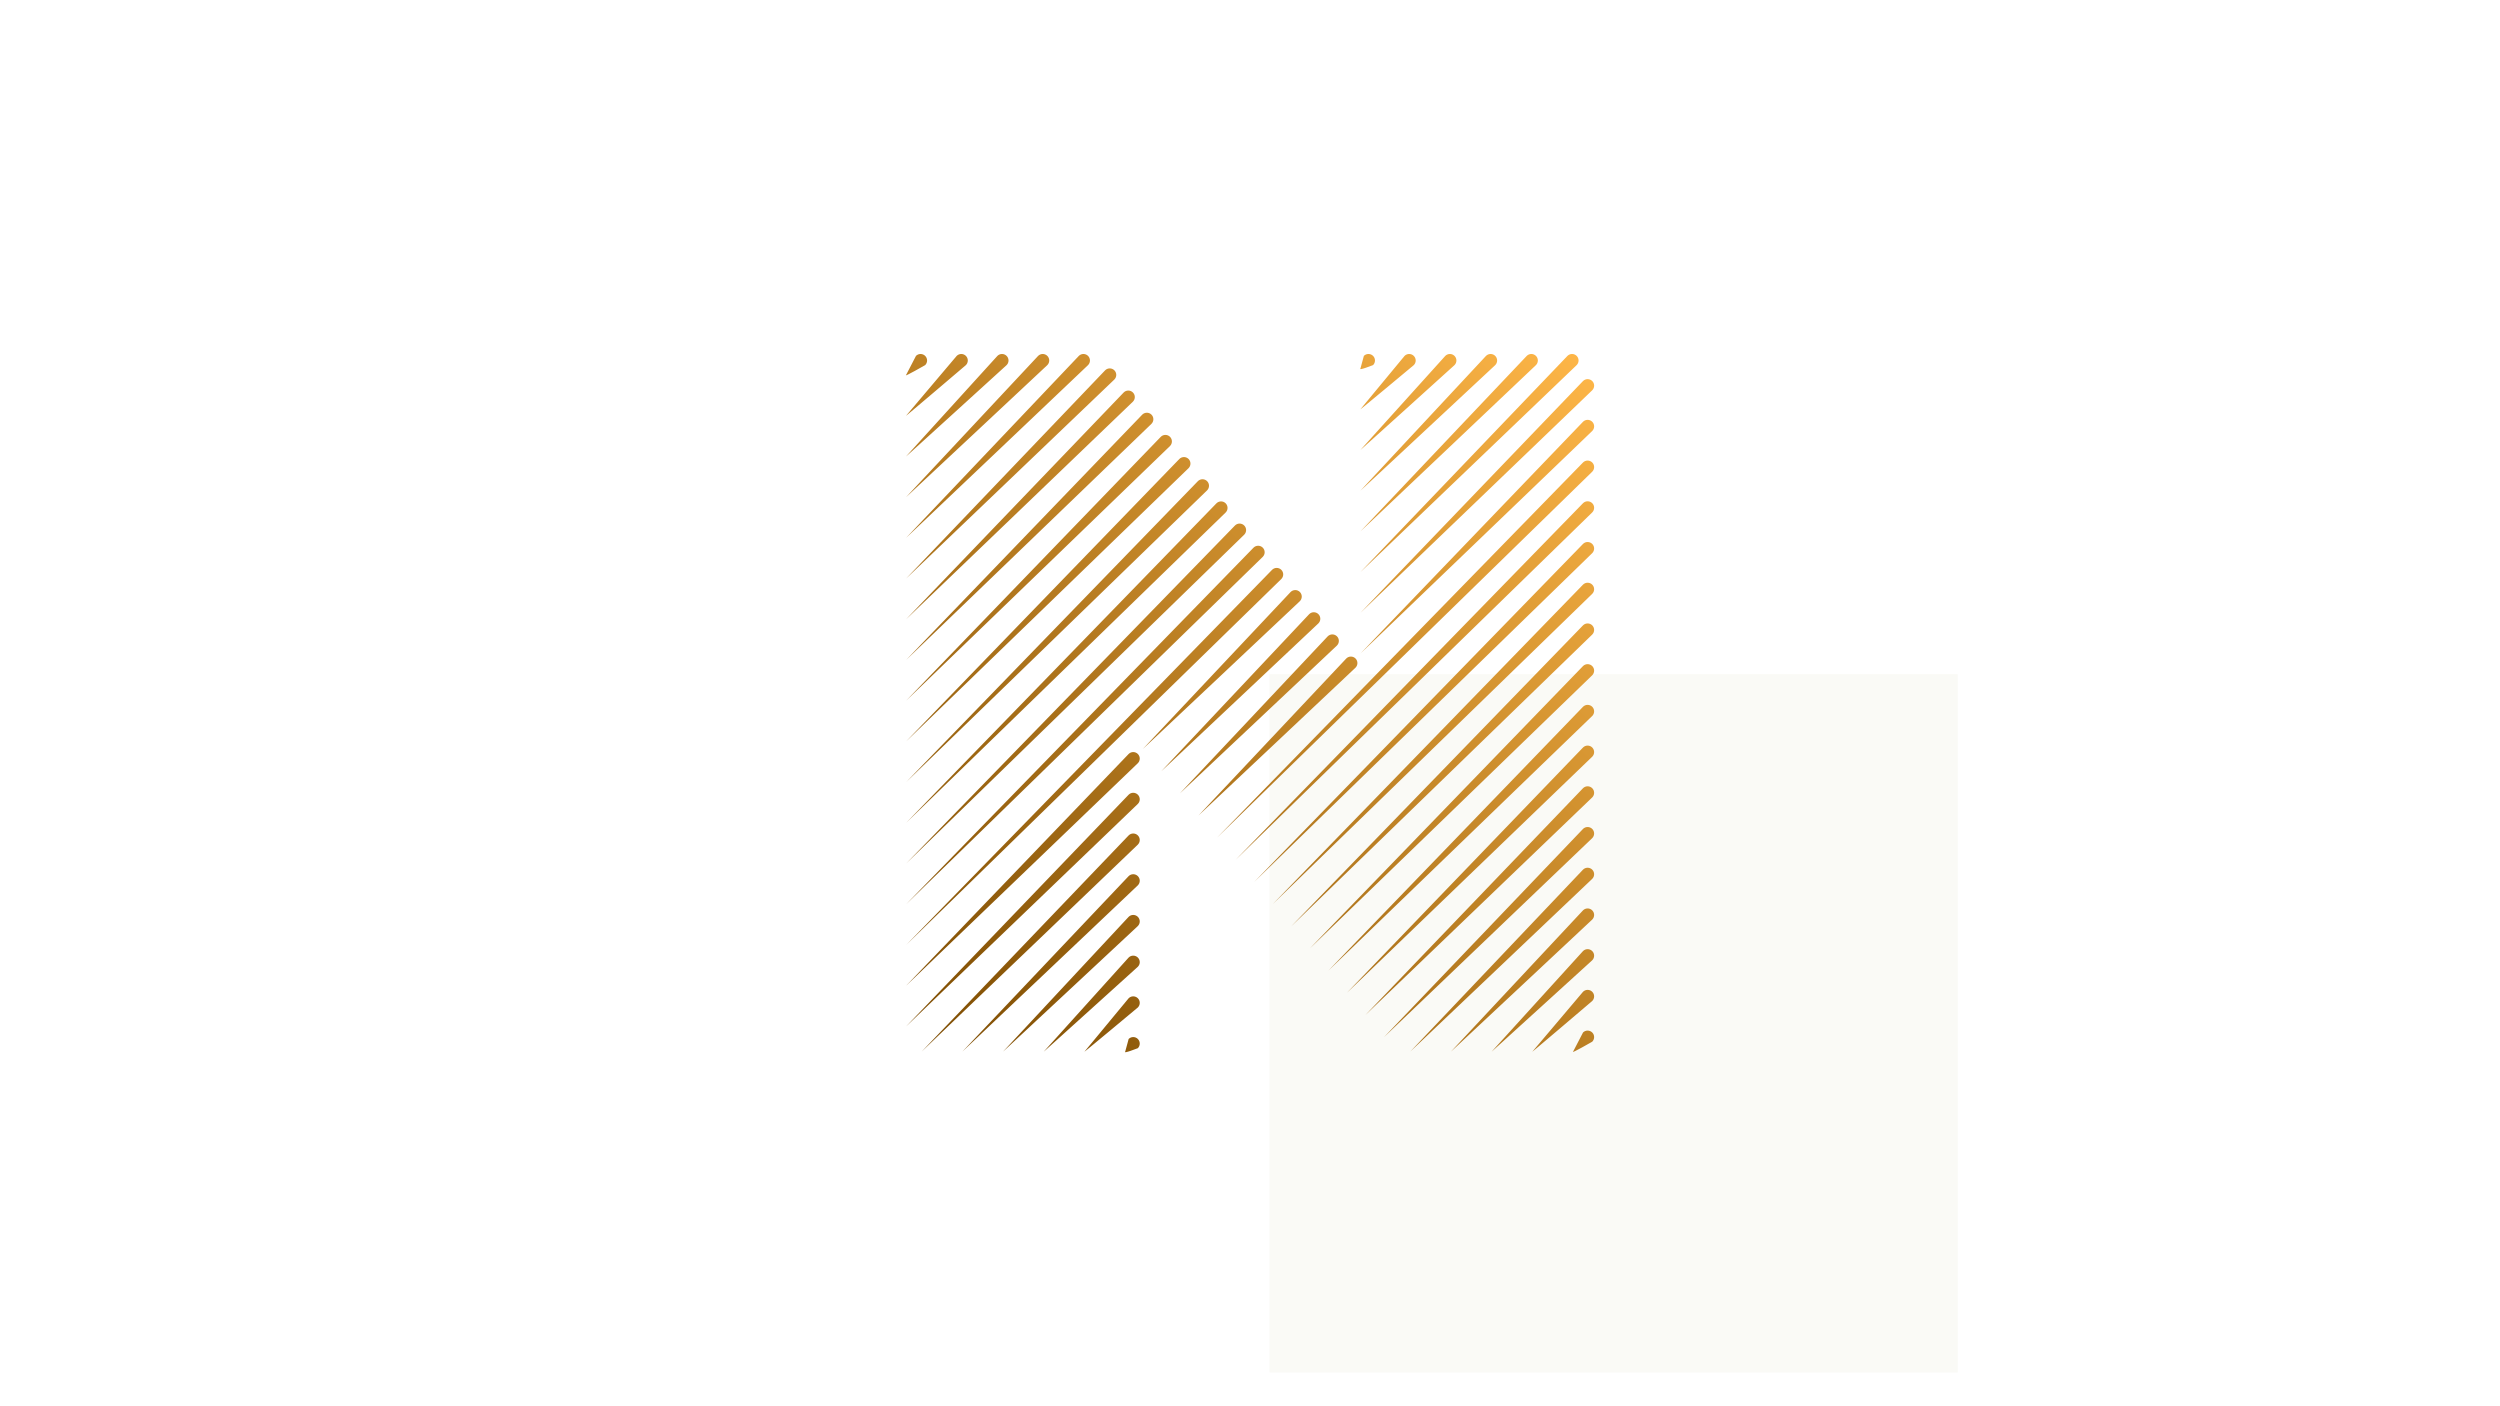 <?xml version="1.0" encoding="UTF-8" standalone="no"?>
<!-- Created with Inkscape (http://www.inkscape.org/) -->

<svg
   width="1920"
   height="1080"
   viewBox="0 0 508.001 285.751"
   version="1.1"
   id="svg8244"
   inkscape:version="1.2.2 (b0a8486541, 2022-12-01)"
   sodipodi:docname="LineStyleLetters.svg"
   xmlns:inkscape="http://www.inkscape.org/namespaces/inkscape"
   xmlns:sodipodi="http://sodipodi.sourceforge.net/DTD/sodipodi-0.dtd"
   xmlns:xlink="http://www.w3.org/1999/xlink"
   xmlns="http://www.w3.org/2000/svg"
   xmlns:svg="http://www.w3.org/2000/svg">
  <sodipodi:namedview
     id="namedview8246"
     pagecolor="#ffffff"
     bordercolor="#111111"
     borderopacity="1"
     inkscape:showpageshadow="0"
     inkscape:pageopacity="0"
     inkscape:pagecheckerboard="false"
     inkscape:deskcolor="#ffffff"
     inkscape:document-units="px"
     showgrid="true"
     showborder="true"
     inkscape:zoom="0.36"
     inkscape:cx="1204.1667"
     inkscape:cy="780.55556"
     inkscape:window-width="1418"
     inkscape:window-height="1010"
     inkscape:window-x="0"
     inkscape:window-y="0"
     inkscape:window-maximized="0"
     inkscape:current-layer="layer1" />
  <defs
     id="defs8241">
    <linearGradient
       inkscape:collect="always"
       id="linearGradient87830">
      <stop
         style="stop-color:#7b4a00;stop-opacity:1"
         offset="0"
         id="stop87826" />
      <stop
         style="stop-color:#ffb748;stop-opacity:1"
         offset="1"
         id="stop87828" />
    </linearGradient>
    <linearGradient
       inkscape:collect="always"
       xlink:href="#linearGradient87830"
       id="linearGradient87832"
       x1="257.69"
       y1="278.104"
       x2="397.03"
       y2="136.229"
       gradientUnits="userSpaceOnUse"
       gradientTransform="translate(-73.879,-65.071)" />
  </defs>
  <g
     inkscape:label="Layer 1"
     inkscape:groupmode="layer"
     id="layer1">
    <rect
       style="opacity:0.105;fill:#cccca5;fill-opacity:1;stroke:none;stroke-width:2.646;stroke-linecap:round;stroke-linejoin:round;stroke-dasharray:none;stroke-opacity:1;paint-order:stroke fill markers"
       id="rect92993"
       width="139.86"
       height="141.892"
       x="257.95"
       y="137" />
    <path
       id="path79606"
       style="color:#000000;fill:url(#linearGradient87832);fill-opacity:1;stroke-linecap:round;stroke-linejoin:round;-inkscape-stroke:none;paint-order:stroke fill markers"
       d="m 187.062,71.929 c -0.351,2.9e-4 -0.687,0.14 -0.935,0.389 l -2.014,3.885 c -0.517,0.517 3.885,-2.013 3.885,-2.013 0.517,-0.517 0.517,-1.355 0,-1.871 -0.248,-0.249 -0.585,-0.388 -0.936,-0.389 z m 8.273,0 c -0.351,2.9e-4 -0.687,0.14 -0.935,0.389 l -10.287,12.158 c -0.517,0.517 12.158,-10.287 12.158,-10.287 0.517,-0.517 0.517,-1.355 0,-1.871 -0.248,-0.249 -0.585,-0.388 -0.936,-0.389 z m 8.274,0 c -0.351,2.9e-4 -0.688,0.14 -0.936,0.389 l -18.561,20.431 c -0.517,0.517 20.432,-18.56 20.432,-18.56 0.517,-0.517 0.517,-1.355 0,-1.871 -0.248,-0.249 -0.584,-0.388 -0.935,-0.389 z m 8.273,0 c -0.351,2.9e-4 -0.688,0.14 -0.936,0.389 l -26.835,28.705 c -0.517,0.517 28.706,-26.834 28.706,-26.834 0.517,-0.517 0.517,-1.355 0,-1.871 -0.248,-0.249 -0.584,-0.388 -0.935,-0.389 z m 8.273,0 c -0.351,2.9e-4 -0.688,0.14 -0.936,0.389 L 184.113,109.297 c -0.515,0.516 36.979,-35.108 36.979,-35.108 0.517,-0.517 0.517,-1.355 0,-1.871 -0.248,-0.249 -0.584,-0.388 -0.935,-0.389 z m 57.885,0 c -0.339,0.009 -0.663,0.148 -0.903,0.389 l -0.696,2.566 c -0.517,0.517 2.567,-0.695 2.567,-0.695 0.517,-0.517 0.517,-1.355 0,-1.871 -0.248,-0.249 -0.585,-0.388 -0.936,-0.389 -0.011,1e-5 -0.022,-2.8e-4 -0.033,0 z m 8.306,0 c -0.351,2.9e-4 -0.688,0.14 -0.936,0.389 l -8.968,10.84 c -0.517,0.517 10.84,-8.968 10.84,-8.968 0.517,-0.517 0.517,-1.355 0,-1.871 -0.248,-0.249 -0.584,-0.388 -0.935,-0.389 z m 16.547,0 c -0.351,2.9e-4 -0.688,0.14 -0.936,0.389 l -25.515,27.388 c -0.515,0.516 27.387,-25.516 27.387,-25.516 0.517,-0.517 0.517,-1.355 0,-1.871 -0.248,-0.249 -0.584,-0.388 -0.935,-0.389 z m 8.275,0 c -0.351,2.9e-4 -0.687,0.14 -0.935,0.389 l -33.791,35.662 c -0.517,0.517 35.662,-33.791 35.662,-33.791 0.517,-0.517 0.517,-1.355 0,-1.871 -0.248,-0.249 -0.585,-0.388 -0.936,-0.389 z m 8.274,0 c -0.351,2.9e-4 -0.688,0.14 -0.936,0.389 L 276.442,116.253 c -0.517,0.517 43.936,-42.064 43.936,-42.064 0.517,-0.517 0.517,-1.355 0,-1.871 -0.248,-0.249 -0.584,-0.388 -0.935,-0.389 z m -24.822,0.001 c -0.339,0 -0.678,0.129 -0.936,0.388 l -17.243,19.113 c -0.517,0.517 19.114,-17.242 19.114,-17.242 0.517,-0.517 0.517,-1.355 0,-1.871 -0.258,-0.258 -0.597,-0.388 -0.935,-0.388 z m -69.119,2.929 c -0.351,-2.3e-4 -0.687,0.139 -0.935,0.387 L 184.113,117.572 c -0.517,0.517 42.325,-40.455 42.325,-40.455 0.517,-0.517 0.517,-1.355 0,-1.871 -0.248,-0.248 -0.585,-0.387 -0.936,-0.387 z m 97.105,2.181 c -0.339,0 -0.677,0.129 -0.935,0.388 l -45.228,47.1 c -0.517,0.517 47.1,-45.228 47.1,-45.228 0.517,-0.517 0.517,-1.355 0,-1.871 -0.258,-0.258 -0.597,-0.388 -0.936,-0.388 z m -93.336,2.322 c -0.339,0 -0.678,0.129 -0.936,0.388 L 184.113,125.845 c -0.517,0.517 46.094,-44.224 46.094,-44.224 0.517,-0.517 0.517,-1.355 0,-1.871 -0.258,-0.258 -0.597,-0.388 -0.935,-0.388 z m 3.769,4.505 c -0.351,-2.3e-4 -0.687,0.139 -0.935,0.387 L 184.113,134.118 c -0.517,0.517 49.864,-47.994 49.864,-47.994 0.517,-0.517 0.517,-1.355 0,-1.871 -0.248,-0.248 -0.585,-0.387 -0.936,-0.387 z m 89.566,1.446 c -0.339,0 -0.677,0.129 -0.935,0.388 L 276.442,132.8 c -0.517,0.517 47.101,-45.228 47.101,-45.228 0.517,-0.517 0.517,-1.355 0,-1.871 -0.258,-0.258 -0.597,-0.388 -0.936,-0.388 z m -85.796,3.058 c -0.351,2.9e-4 -0.688,0.14 -0.936,0.389 l -51.763,53.632 c -0.517,0.517 53.634,-51.761 53.634,-51.761 0.517,-0.517 0.517,-1.355 0,-1.871 -0.248,-0.249 -0.584,-0.388 -0.935,-0.389 z m 3.769,4.505 c -0.339,0 -0.677,0.129 -0.935,0.388 L 184.113,150.666 c -0.515,0.516 57.402,-55.532 57.402,-55.532 0.517,-0.517 0.517,-1.355 0,-1.871 -0.258,-0.258 -0.597,-0.388 -0.935,-0.388 z m 82.027,0.712 c -0.351,-2.3e-4 -0.687,0.139 -0.935,0.387 l -74.379,76.25 c -0.517,0.517 76.25,-74.379 76.25,-74.379 0.517,-0.517 0.517,-1.355 0,-1.871 -0.248,-0.248 -0.585,-0.387 -0.936,-0.387 z m -78.257,3.793 c -0.351,-2.3e-4 -0.688,0.139 -0.936,0.387 l -59.301,61.174 c -0.517,0.517 61.172,-59.302 61.172,-59.302 0.517,-0.517 0.517,-1.355 0,-1.871 -0.248,-0.248 -0.585,-0.387 -0.935,-0.387 z m 78.257,4.48 c -0.351,-2.3e-4 -0.687,0.139 -0.935,0.387 l -70.609,72.483 c -0.517,0.517 72.48,-70.611 72.48,-70.611 0.517,-0.517 0.517,-1.355 0,-1.871 -0.248,-0.248 -0.585,-0.387 -0.936,-0.387 z m -74.488,0.023 c -0.351,2.9e-4 -0.687,0.14 -0.935,0.389 l -63.071,64.941 c -0.517,0.517 64.941,-63.072 64.941,-63.072 0.515,-0.516 0.515,-1.353 0,-1.869 -0.248,-0.249 -0.584,-0.388 -0.935,-0.389 z m 3.769,4.504 c -0.351,2.9e-4 -0.687,0.14 -0.935,0.389 l -66.84,68.711 c -0.517,0.517 68.711,-66.839 68.711,-66.839 0.517,-0.517 0.517,-1.355 0,-1.871 -0.248,-0.249 -0.585,-0.388 -0.936,-0.389 z m 70.719,3.747 c -0.339,0 -0.677,0.129 -0.935,0.388 l -66.84,68.711 c -0.517,0.517 68.711,-66.839 68.711,-66.839 0.517,-0.517 0.517,-1.355 0,-1.871 -0.258,-0.258 -0.597,-0.388 -0.936,-0.388 z m -66.949,0.759 c -0.351,-2.3e-4 -0.687,0.139 -0.935,0.387 l -70.611,72.48 c -0.517,0.517 72.482,-70.609 72.482,-70.609 0.517,-0.517 0.517,-1.355 0,-1.871 -0.248,-0.248 -0.585,-0.387 -0.935,-0.387 z m 3.769,4.504 c -0.351,-2.3e-4 -0.687,0.139 -0.935,0.387 l -74.379,76.251 c -0.515,0.516 76.25,-74.38 76.25,-74.38 0.517,-0.517 0.517,-1.355 0,-1.871 -0.248,-0.248 -0.585,-0.387 -0.936,-0.387 z m 63.18,3.011 c -0.339,0 -0.677,0.129 -0.935,0.388 l -63.07,64.941 c -0.517,0.517 64.941,-63.07 64.941,-63.07 0.517,-0.517 0.517,-1.355 0,-1.871 -0.258,-0.258 -0.597,-0.388 -0.936,-0.388 z m -59.41,1.493 c -0.351,-2.3e-4 -0.688,0.139 -0.936,0.387 l -30.047,31.917 c -0.517,0.517 31.918,-30.047 31.918,-30.047 0.517,-0.517 0.517,-1.354 0,-1.871 -0.248,-0.248 -0.585,-0.387 -0.935,-0.387 z m 3.769,4.504 c -0.351,2.9e-4 -0.687,0.14 -0.935,0.389 l -30.047,31.918 c -0.517,0.517 31.918,-30.047 31.918,-30.047 0.517,-0.517 0.517,-1.355 0,-1.871 -0.248,-0.249 -0.585,-0.388 -0.936,-0.389 z m 55.641,2.277 c -0.351,-2.3e-4 -0.687,0.139 -0.935,0.387 l -59.301,61.172 c -0.517,0.517 61.172,-59.301 61.172,-59.301 0.517,-0.517 0.517,-1.355 0,-1.871 -0.248,-0.248 -0.585,-0.387 -0.936,-0.387 z m -51.871,2.228 c -0.351,-2.3e-4 -0.688,0.139 -0.936,0.387 l -30.047,31.918 c -0.517,0.517 31.918,-30.047 31.918,-30.047 0.517,-0.517 0.517,-1.355 0,-1.871 -0.248,-0.248 -0.585,-0.387 -0.935,-0.387 z m 3.769,4.504 c -0.351,-2.3e-4 -0.687,0.139 -0.935,0.387 l -30.047,31.918 c -0.517,0.517 31.918,-30.047 31.918,-30.047 0.517,-0.517 0.517,-1.355 0,-1.871 -0.248,-0.248 -0.585,-0.387 -0.936,-0.387 z m 48.102,1.541 c -0.351,-2.3e-4 -0.687,0.139 -0.935,0.387 l -55.531,57.403 c -0.515,0.516 57.402,-55.532 57.402,-55.532 0.517,-0.517 0.517,-1.355 0,-1.871 -0.248,-0.248 -0.585,-0.387 -0.936,-0.387 z m 0,8.273 c -0.351,-2.3e-4 -0.687,0.139 -0.935,0.387 l -51.763,53.635 c -0.517,0.517 53.634,-51.764 53.634,-51.764 0.517,-0.517 0.517,-1.355 0,-1.871 -0.248,-0.248 -0.585,-0.387 -0.936,-0.387 z m 0,8.273 c -0.351,2.9e-4 -0.687,0.14 -0.935,0.389 l -47.994,49.863 c -0.517,0.517 49.865,-47.992 49.865,-47.992 0.517,-0.517 0.517,-1.355 0,-1.871 -0.248,-0.249 -0.585,-0.388 -0.936,-0.389 z m -92.33,1.317 c -0.339,0 -0.677,0.129 -0.935,0.388 l -45.229,47.102 c -0.517,0.517 47.1,-45.23 47.1,-45.23 0.517,-0.517 0.517,-1.355 0,-1.871 -0.258,-0.258 -0.597,-0.388 -0.935,-0.388 z m 92.33,6.956 c -0.351,2.9e-4 -0.687,0.14 -0.935,0.389 l -44.225,46.094 c -0.517,0.517 46.096,-44.223 46.096,-44.223 0.517,-0.517 0.517,-1.355 0,-1.871 -0.248,-0.249 -0.585,-0.388 -0.936,-0.389 z m -92.33,1.318 c -0.351,2.9e-4 -0.687,0.14 -0.935,0.389 l -45.229,47.1 c -0.517,0.517 47.1,-45.228 47.1,-45.228 0.517,-0.517 0.517,-1.355 0,-1.871 -0.248,-0.249 -0.584,-0.388 -0.935,-0.389 z m 92.33,6.957 c -0.351,-2.3e-4 -0.687,0.139 -0.935,0.387 l -40.455,42.326 c -0.517,0.517 42.326,-40.455 42.326,-40.455 0.517,-0.517 0.517,-1.355 0,-1.871 -0.248,-0.248 -0.585,-0.387 -0.936,-0.387 z m -92.33,1.316 c -0.351,2.9e-4 -0.687,0.14 -0.935,0.389 l -42.065,43.936 c -0.517,0.517 43.935,-42.065 43.935,-42.065 0.517,-0.517 0.517,-1.355 0,-1.871 -0.248,-0.249 -0.584,-0.388 -0.935,-0.389 z m 92.33,6.957 c -0.351,-2.3e-4 -0.687,0.139 -0.935,0.387 l -35.11,36.981 c -0.517,0.517 36.981,-35.11 36.981,-35.11 0.517,-0.517 0.517,-1.355 0,-1.871 -0.248,-0.248 -0.585,-0.387 -0.936,-0.387 z m -92.33,1.318 c -0.351,-2.3e-4 -0.687,0.139 -0.935,0.387 l -33.791,35.662 c -0.517,0.517 35.662,-33.791 35.662,-33.791 0.517,-0.517 0.517,-1.355 0,-1.871 -0.248,-0.248 -0.585,-0.387 -0.935,-0.387 z m 92.33,6.955 c -0.351,-2.3e-4 -0.687,0.139 -0.935,0.387 l -26.835,28.707 c -0.517,0.517 28.706,-26.836 28.706,-26.836 0.517,-0.517 0.517,-1.355 0,-1.871 -0.248,-0.248 -0.585,-0.387 -0.936,-0.387 z m -92.33,1.318 c -0.351,-2.3e-4 -0.687,0.139 -0.935,0.387 l -25.518,27.389 c -0.517,0.517 27.389,-25.518 27.389,-25.518 0.517,-0.517 0.517,-1.355 0,-1.871 -0.248,-0.248 -0.585,-0.387 -0.935,-0.387 z m 92.33,6.956 c -0.339,0 -0.677,0.129 -0.935,0.388 l -18.561,20.432 c -0.517,0.517 20.432,-18.561 20.432,-18.561 0.517,-0.517 0.517,-1.355 0,-1.871 -0.258,-0.258 -0.597,-0.388 -0.936,-0.388 z m -92.33,1.317 c -0.351,-2.3e-4 -0.687,0.139 -0.935,0.387 l -17.243,19.116 c -0.517,0.517 19.114,-17.244 19.114,-17.244 0.517,-0.517 0.517,-1.355 0,-1.871 -0.248,-0.248 -0.585,-0.387 -0.935,-0.387 z m 92.33,6.955 c -0.351,2.9e-4 -0.687,0.14 -0.935,0.389 l -10.287,12.158 c -0.517,0.517 12.158,-10.287 12.158,-10.287 0.517,-0.517 0.517,-1.355 0,-1.871 -0.248,-0.249 -0.585,-0.388 -0.936,-0.389 z m -92.33,1.318 c -0.351,2.9e-4 -0.687,0.14 -0.935,0.389 l -8.969,10.84 c -0.517,0.517 10.84,-8.969 10.84,-8.969 0.517,-0.517 0.517,-1.355 0,-1.871 -0.248,-0.249 -0.584,-0.388 -0.935,-0.389 z m 92.33,6.957 c -0.351,-2.3e-4 -0.687,0.139 -0.935,0.387 l -2.014,3.885 c -0.517,0.517 3.885,-2.014 3.885,-2.014 0.517,-0.517 0.517,-1.355 0,-1.871 -0.248,-0.248 -0.585,-0.387 -0.936,-0.387 z m -92.33,1.316 c -0.351,2.9e-4 -0.687,0.14 -0.935,0.389 l -0.696,2.567 c -0.517,0.517 2.566,-0.696 2.566,-0.696 0.517,-0.517 0.517,-1.355 0,-1.871 -0.248,-0.249 -0.584,-0.388 -0.935,-0.389 z"
       inkscape:export-filename="LineStyleLetters.png"
       inkscape:export-xdpi="96"
       inkscape:export-ydpi="96" />
  </g>
</svg>
